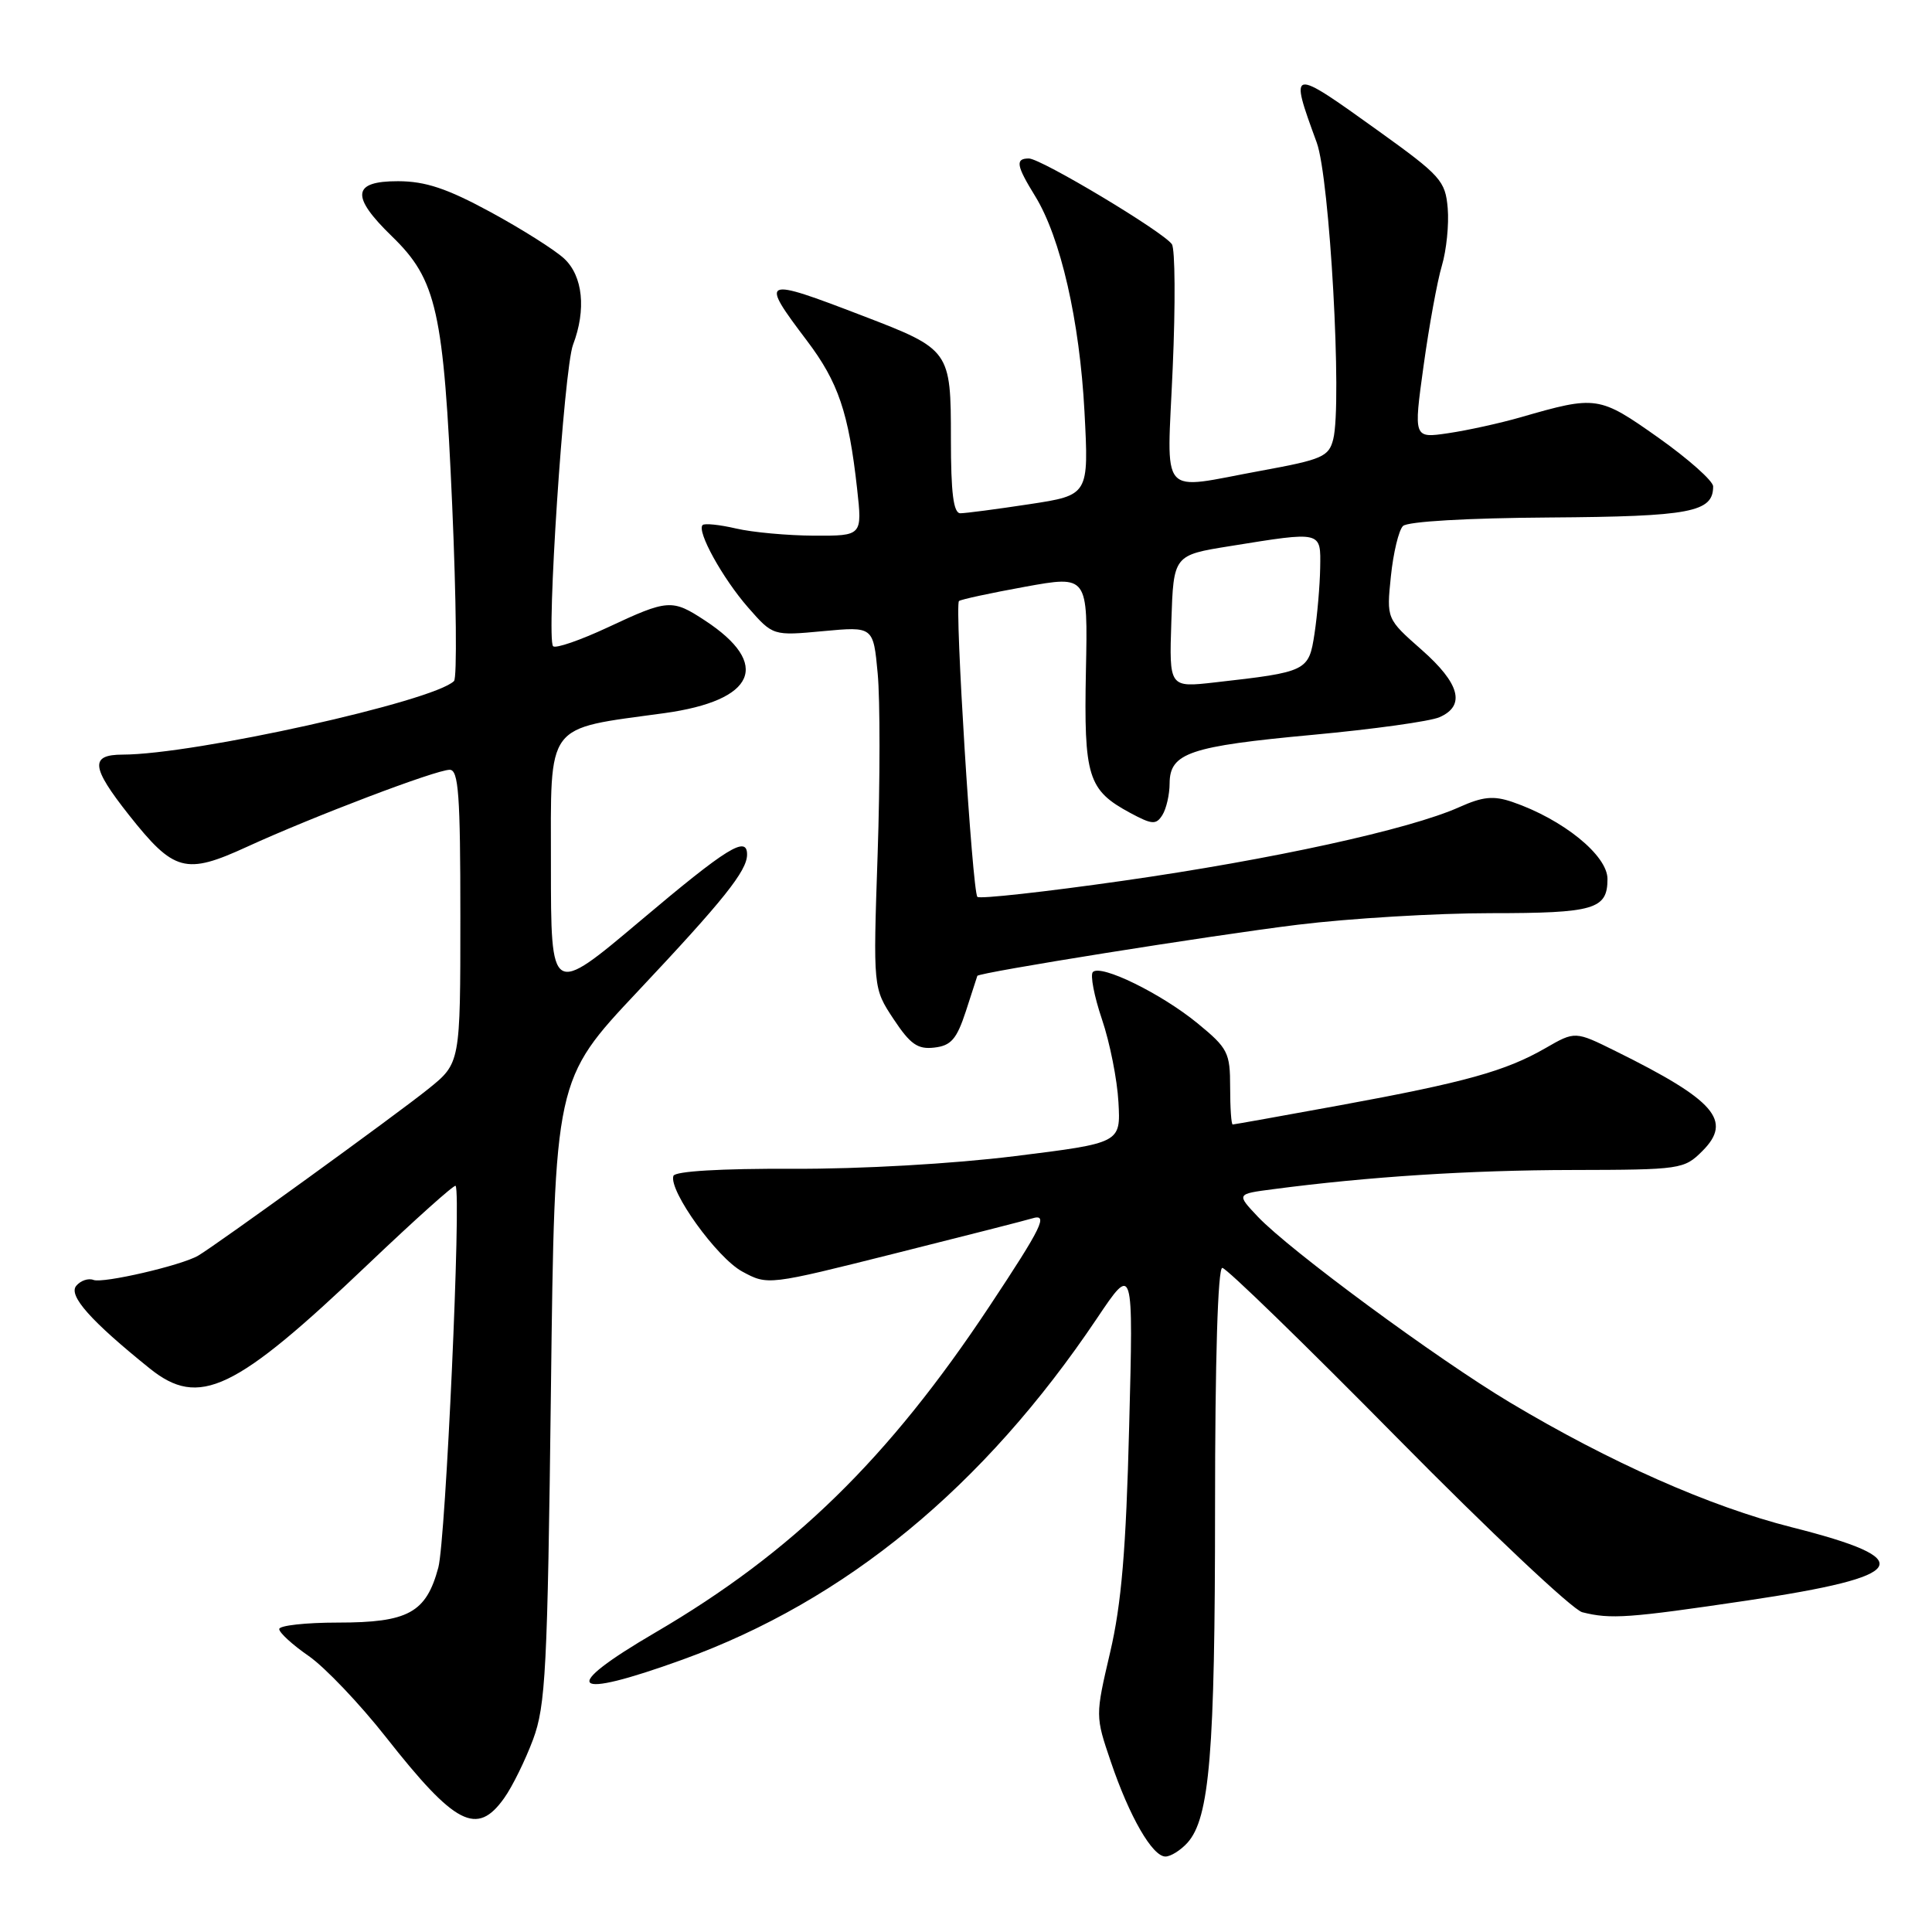 <?xml version="1.0" encoding="UTF-8" standalone="no"?>
<!DOCTYPE svg PUBLIC "-//W3C//DTD SVG 1.1//EN" "http://www.w3.org/Graphics/SVG/1.1/DTD/svg11.dtd" >
<svg xmlns="http://www.w3.org/2000/svg" xmlns:xlink="http://www.w3.org/1999/xlink" version="1.1" viewBox="0 0 256 256">
 <g >
 <path fill="currentColor"
d=" M 157.34 244.18 C 160.28 240.92 161.00 232.25 161.00 199.86 C 161.00 180.20 161.37 168.00 161.96 168.00 C 162.49 168.00 172.92 178.14 185.14 190.53 C 197.35 202.91 208.39 213.31 209.66 213.63 C 213.44 214.58 215.79 214.41 231.50 212.08 C 253.08 208.87 254.42 206.66 237.38 202.36 C 226.56 199.62 213.35 193.77 200.07 185.83 C 190.33 180.00 170.91 165.69 166.66 161.21 C 163.83 158.21 163.83 158.21 168.66 157.58 C 181.25 155.92 194.77 155.05 208.30 155.03 C 222.72 155.00 223.15 154.94 225.58 152.51 C 229.60 148.49 227.24 145.79 214.10 139.29 C 208.71 136.62 208.71 136.62 204.77 138.89 C 199.51 141.92 194.16 143.41 177.59 146.45 C 169.94 147.85 163.52 149.00 163.34 149.00 C 163.15 149.00 163.00 146.78 163.00 144.07 C 163.00 139.47 162.71 138.90 158.69 135.60 C 153.87 131.65 145.87 127.73 144.81 128.80 C 144.44 129.18 144.98 132.01 146.02 135.08 C 147.06 138.14 148.04 143.08 148.20 146.05 C 148.50 151.45 148.50 151.45 134.50 153.19 C 126.29 154.21 114.10 154.91 105.03 154.87 C 95.56 154.83 89.44 155.19 89.23 155.81 C 88.58 157.75 95.01 166.69 98.36 168.49 C 101.74 170.32 101.77 170.31 118.62 166.08 C 127.91 163.75 136.06 161.67 136.75 161.45 C 138.97 160.76 138.12 162.51 131.10 173.10 C 117.70 193.31 105.02 205.68 86.88 216.29 C 73.96 223.84 75.43 225.34 90.44 219.91 C 112.07 212.08 130.35 197.03 145.34 174.71 C 150.18 167.50 150.18 167.50 149.62 189.00 C 149.21 205.33 148.60 212.53 147.10 218.94 C 145.13 227.38 145.13 227.38 147.19 233.44 C 149.66 240.73 152.70 246.00 154.43 246.00 C 155.12 246.00 156.43 245.18 157.34 244.18 Z  M 66.81 238.25 C 67.89 236.74 69.60 233.25 70.63 230.50 C 72.30 226.01 72.55 221.29 73.00 184.28 C 73.50 143.06 73.50 143.06 84.50 131.37 C 95.86 119.30 98.98 115.40 98.99 113.25 C 99.01 110.66 96.38 112.28 84.86 122.00 C 73.00 132.00 73.00 132.00 73.00 114.66 C 73.00 95.49 72.11 96.68 88.00 94.50 C 100.12 92.83 102.24 88.01 93.41 82.22 C 89.06 79.36 88.50 79.40 80.56 83.12 C 76.90 84.83 73.63 85.96 73.29 85.63 C 72.36 84.69 74.72 48.86 75.93 45.68 C 77.70 41.03 77.24 36.57 74.75 34.26 C 73.51 33.11 69.12 30.34 65.00 28.10 C 59.25 24.98 56.39 24.02 52.75 24.01 C 46.66 24.00 46.44 25.99 51.95 31.33 C 57.86 37.07 58.79 41.20 59.92 67.00 C 60.46 79.37 60.57 89.83 60.16 90.24 C 57.47 92.93 25.76 99.98 16.25 99.99 C 11.90 100.00 12.07 101.64 17.06 107.96 C 23.06 115.54 24.57 115.95 32.74 112.20 C 41.49 108.19 57.77 102.00 59.59 102.00 C 60.76 102.00 61.00 105.35 61.00 121.43 C 61.00 140.87 61.00 140.87 56.75 144.29 C 52.57 147.66 28.68 164.96 26.26 166.38 C 24.04 167.68 13.66 170.08 12.39 169.60 C 11.70 169.33 10.67 169.69 10.10 170.38 C 9.03 171.67 12.03 175.04 19.83 181.32 C 26.39 186.60 31.09 184.36 48.79 167.50 C 55.00 161.59 60.21 156.92 60.37 157.13 C 61.14 158.14 59.06 204.06 58.08 207.71 C 56.47 213.70 54.09 215.00 44.78 215.00 C 40.50 215.00 37.00 215.39 37.00 215.86 C 37.00 216.34 38.76 217.95 40.92 219.44 C 43.07 220.94 47.67 225.77 51.14 230.18 C 60.33 241.86 63.20 243.34 66.81 238.25 Z  M 127.98 134.00 C 128.79 131.53 129.47 129.41 129.50 129.31 C 129.62 128.87 160.43 123.95 171.97 122.53 C 178.83 121.69 190.33 121.00 197.52 121.00 C 211.27 121.00 213.00 120.49 213.00 116.47 C 213.00 113.34 207.10 108.56 200.39 106.26 C 197.89 105.41 196.48 105.55 193.34 106.96 C 186.78 109.90 168.55 113.89 148.78 116.71 C 138.48 118.18 129.81 119.14 129.51 118.84 C 128.84 118.17 126.47 80.18 127.07 79.64 C 127.31 79.43 131.25 78.58 135.82 77.75 C 144.15 76.24 144.15 76.24 143.89 88.87 C 143.61 102.95 144.15 104.69 149.75 107.71 C 152.67 109.28 153.19 109.31 154.02 108.00 C 154.54 107.17 154.98 105.28 154.98 103.79 C 155.01 99.77 157.64 98.88 173.94 97.37 C 181.95 96.63 189.51 95.58 190.75 95.03 C 194.23 93.50 193.44 90.56 188.36 86.09 C 183.72 82.00 183.72 82.00 184.30 76.36 C 184.62 73.25 185.34 70.26 185.90 69.70 C 186.50 69.10 194.42 68.64 205.34 68.57 C 224.04 68.44 227.00 67.87 227.00 64.45 C 227.00 63.73 223.74 60.83 219.75 58.00 C 211.88 52.44 211.55 52.39 201.50 55.29 C 198.75 56.08 194.43 57.03 191.90 57.40 C 187.30 58.08 187.30 58.08 188.63 48.48 C 189.36 43.20 190.45 37.22 191.06 35.19 C 191.66 33.16 192.01 29.75 191.83 27.60 C 191.52 23.96 190.91 23.28 182.65 17.35 C 170.88 8.90 170.82 8.91 174.47 18.88 C 176.20 23.58 177.86 53.44 176.66 58.20 C 176.08 60.51 175.22 60.89 167.12 62.37 C 153.34 64.89 154.63 66.39 155.39 48.75 C 155.76 40.36 155.71 32.99 155.28 32.36 C 154.17 30.73 137.94 21.00 136.33 21.00 C 134.50 21.00 134.66 21.93 137.17 26.00 C 140.54 31.48 143.06 42.49 143.70 54.56 C 144.28 65.61 144.28 65.61 136.39 66.81 C 132.05 67.47 127.94 68.01 127.25 68.01 C 126.34 68.00 126.00 65.36 126.00 58.15 C 126.00 46.43 125.90 46.29 114.35 41.86 C 100.89 36.69 100.62 36.81 106.92 45.14 C 111.08 50.64 112.45 54.67 113.57 64.75 C 114.26 71.00 114.26 71.00 107.88 70.98 C 104.37 70.96 99.71 70.54 97.53 70.03 C 95.34 69.52 93.35 69.32 93.10 69.57 C 92.29 70.38 95.76 76.65 99.14 80.51 C 102.42 84.25 102.42 84.25 109.07 83.63 C 115.72 83.01 115.72 83.01 116.30 89.26 C 116.62 92.69 116.62 103.47 116.29 113.21 C 115.69 130.93 115.69 130.93 118.40 135.03 C 120.62 138.38 121.60 139.07 123.80 138.81 C 126.02 138.56 126.77 137.69 127.98 134.00 Z  M 155.21 82.33 C 155.50 73.56 155.50 73.56 163.00 72.36 C 175.24 70.39 175.01 70.34 174.93 75.25 C 174.89 77.59 174.55 81.51 174.18 83.96 C 173.42 88.94 173.22 89.04 160.99 90.42 C 154.92 91.11 154.92 91.11 155.21 82.33 Z "/>
</g>
</svg>
